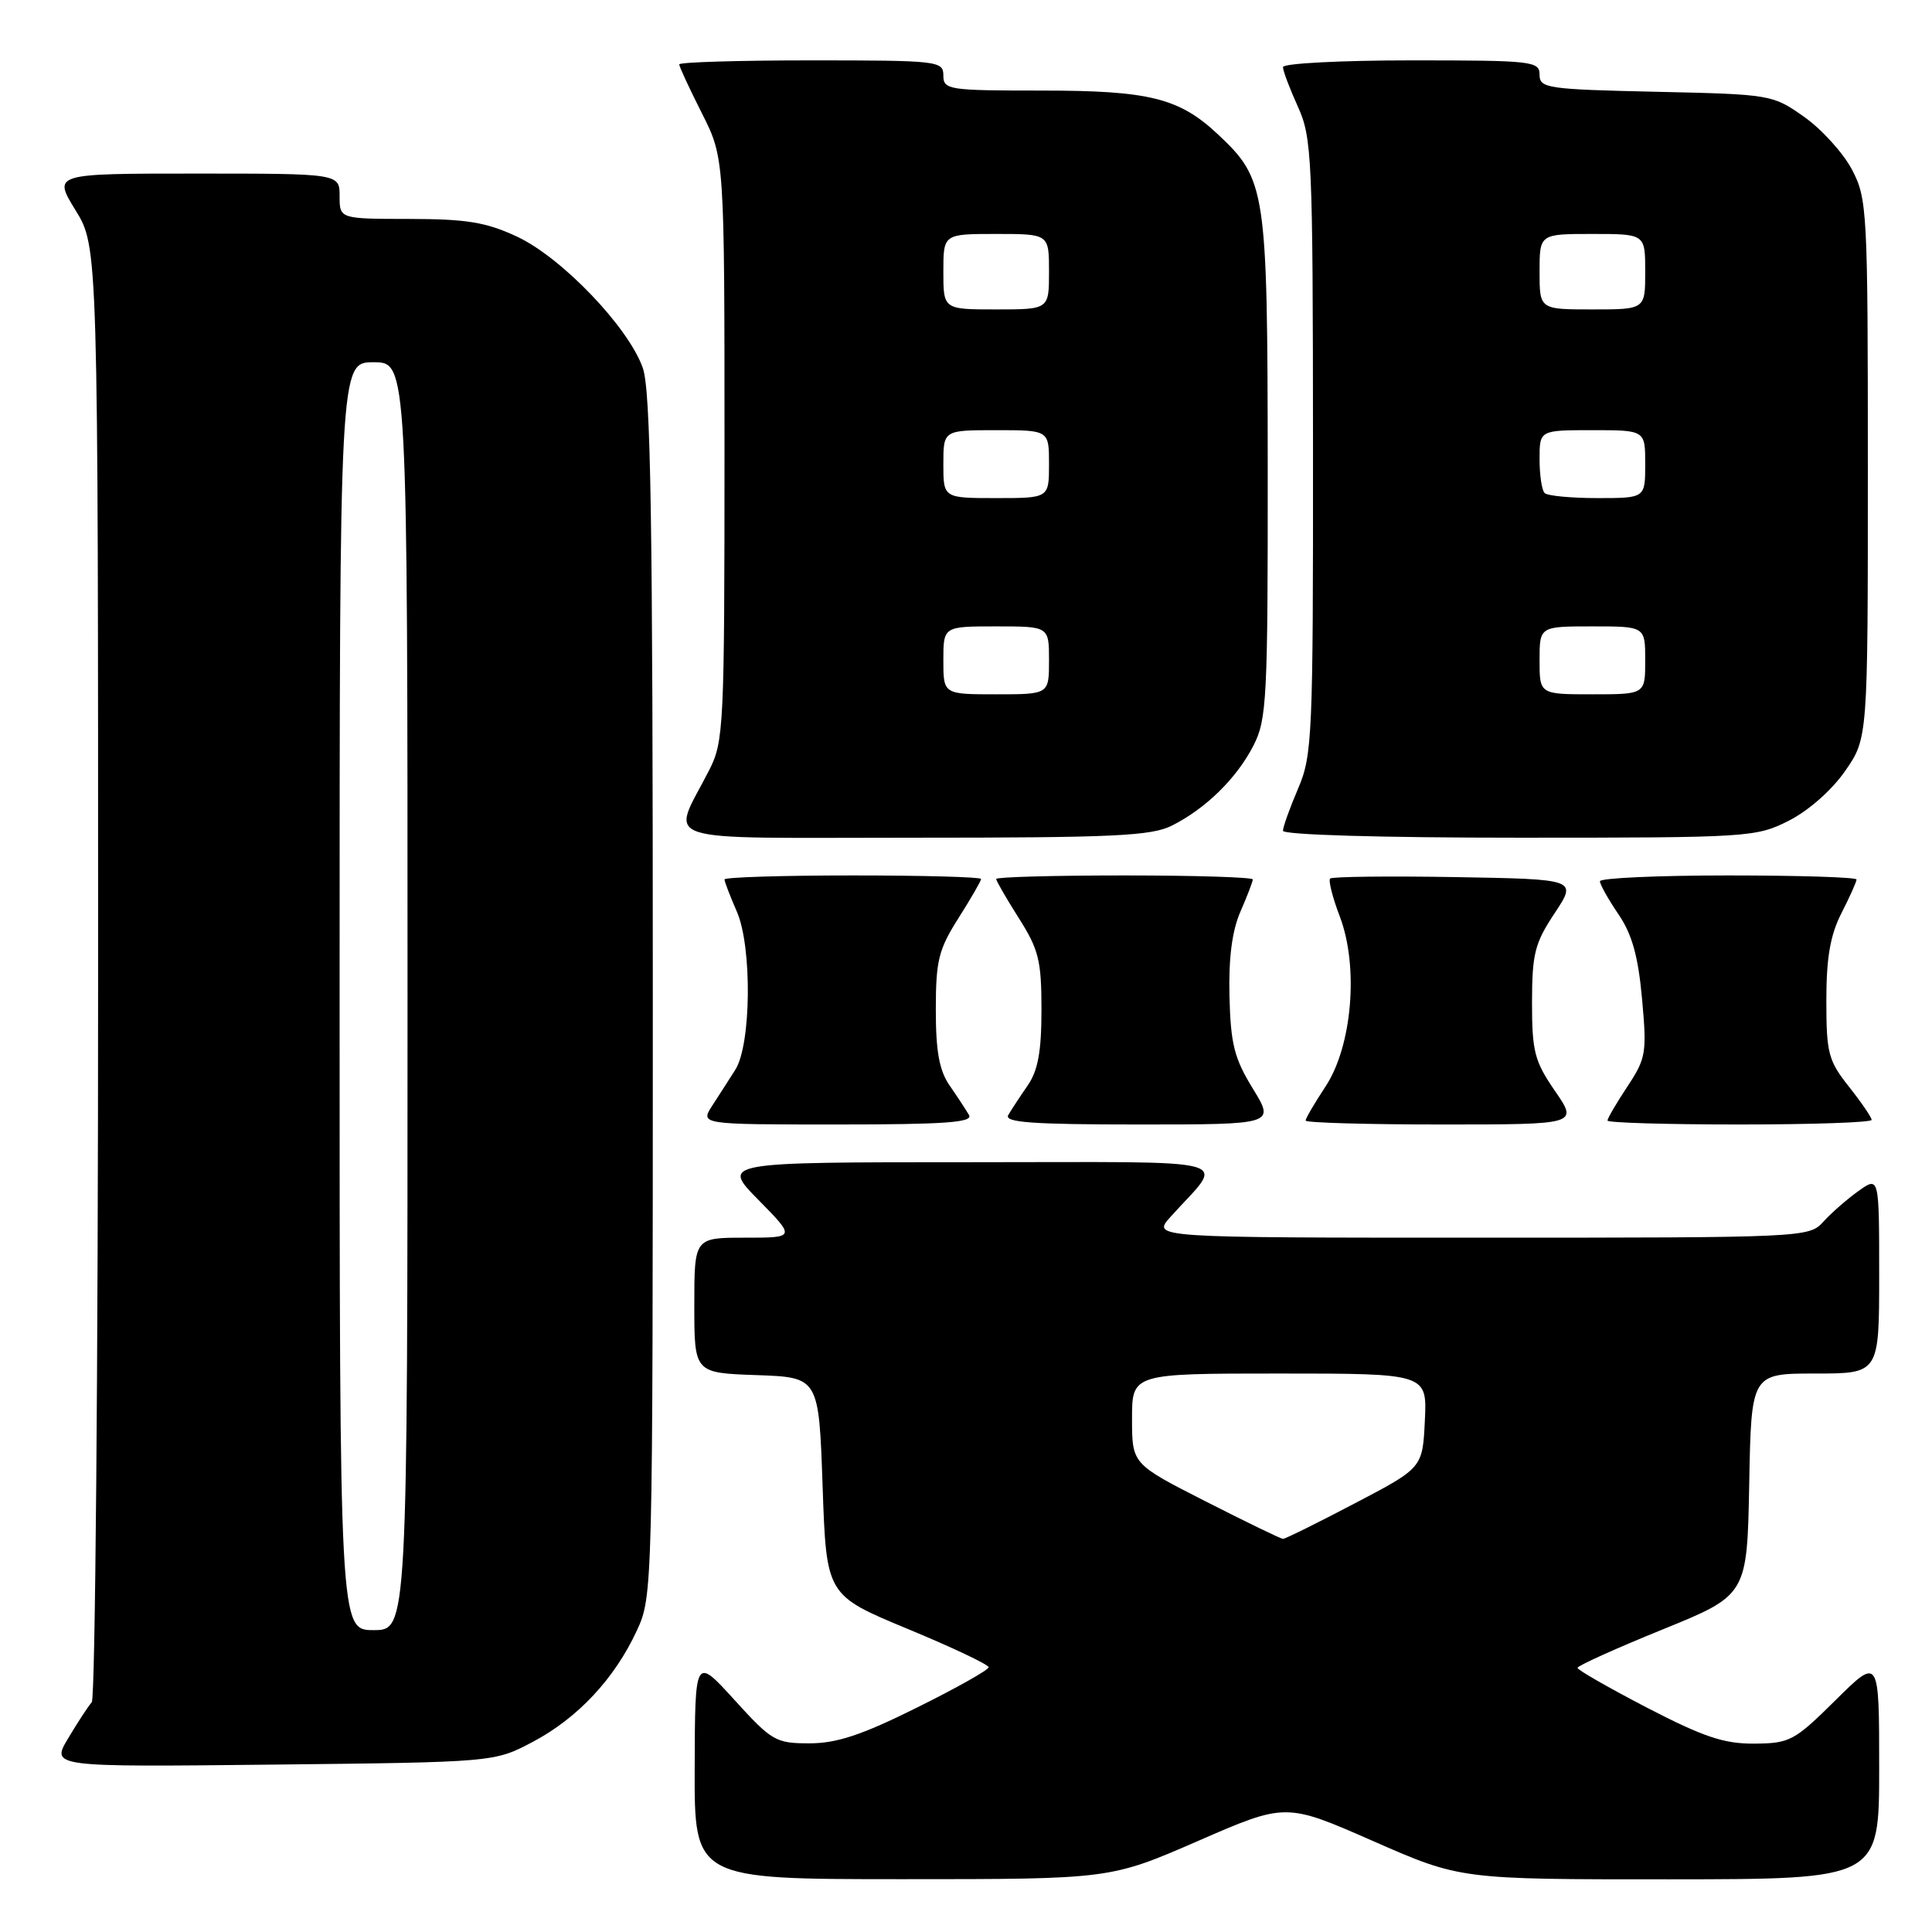 <?xml version="1.0" encoding="UTF-8" standalone="no"?>
<!DOCTYPE svg PUBLIC "-//W3C//DTD SVG 1.1//EN" "http://www.w3.org/Graphics/SVG/1.1/DTD/svg11.dtd" >
<svg xmlns="http://www.w3.org/2000/svg" xmlns:xlink="http://www.w3.org/1999/xlink" version="1.1" viewBox="0 0 256 256">
 <g >
 <path fill="currentColor"
d=" M 158.74 243.94 C 170.37 238.87 170.37 238.87 181.94 243.95 C 193.50 249.03 193.50 249.03 221.25 249.02 C 249.00 249.00 249.00 249.00 249.00 234.28 C 249.00 219.56 249.00 219.56 243.22 225.28 C 237.77 230.68 237.16 231.00 232.47 231.04 C 228.45 231.07 225.74 230.16 218.26 226.29 C 213.19 223.65 209.03 221.28 209.03 221.00 C 209.03 220.72 214.08 218.44 220.26 215.93 C 231.50 211.36 231.50 211.36 231.78 196.68 C 232.05 182.00 232.05 182.00 240.53 182.00 C 249.00 182.00 249.00 182.00 249.00 168.93 C 249.00 155.86 249.00 155.86 246.25 157.82 C 244.74 158.90 242.64 160.73 241.60 161.89 C 239.71 163.97 239.16 164.00 196.16 164.00 C 152.63 164.00 152.63 164.00 155.09 161.25 C 162.32 153.19 165.29 154.00 128.44 154.00 C 95.58 154.00 95.58 154.00 100.50 159.00 C 105.42 164.00 105.42 164.00 98.71 164.00 C 92.00 164.00 92.00 164.00 92.00 172.96 C 92.00 181.92 92.00 181.92 100.25 182.21 C 108.50 182.50 108.50 182.50 109.00 196.94 C 109.50 211.37 109.50 211.37 120.25 215.83 C 126.16 218.28 131.00 220.57 131.00 220.92 C 131.00 221.27 126.72 223.68 121.49 226.27 C 114.20 229.90 110.87 231.00 107.26 231.00 C 102.79 231.00 102.27 230.70 97.32 225.25 C 92.09 219.50 92.09 219.50 92.05 234.25 C 92.00 249.00 92.00 249.00 119.56 249.00 C 147.11 249.00 147.11 249.00 158.74 243.94 Z  M 70.59 230.81 C 76.54 227.67 81.44 222.43 84.39 216.05 C 86.48 211.54 86.50 210.72 86.50 132.00 C 86.50 68.41 86.23 51.75 85.17 48.74 C 83.25 43.32 74.42 34.11 68.50 31.35 C 64.41 29.44 61.82 29.02 54.25 29.01 C 45.00 29.00 45.00 29.00 45.00 26.00 C 45.00 23.00 45.00 23.00 26.01 23.00 C 7.02 23.00 7.02 23.00 10.01 27.86 C 13.00 32.72 13.00 32.72 13.00 128.66 C 13.00 181.43 12.62 225.03 12.16 225.55 C 11.70 226.07 10.29 228.22 9.04 230.32 C 6.75 234.14 6.75 234.14 36.13 233.82 C 65.50 233.50 65.50 233.50 70.59 230.81 Z  M 128.40 147.75 C 128.00 147.06 126.85 145.31 125.84 143.85 C 124.46 141.86 124.00 139.34 124.00 133.79 C 124.00 127.29 124.36 125.82 127.00 121.66 C 128.65 119.06 130.00 116.72 130.00 116.47 C 130.00 116.21 122.35 116.00 113.00 116.00 C 103.65 116.00 96.00 116.24 96.00 116.53 C 96.00 116.82 96.74 118.74 97.63 120.78 C 99.67 125.42 99.55 138.43 97.43 141.75 C 96.65 142.99 95.27 145.12 94.38 146.50 C 92.77 149.00 92.77 149.00 110.94 149.00 C 125.20 149.00 128.96 148.73 128.40 147.75 Z  M 166.01 144.25 C 163.54 140.23 163.07 138.34 162.91 132.00 C 162.79 126.90 163.26 123.31 164.37 120.78 C 165.26 118.74 166.00 116.82 166.00 116.53 C 166.00 116.24 158.35 116.00 149.00 116.00 C 139.65 116.00 132.00 116.21 132.00 116.47 C 132.00 116.72 133.35 119.06 135.00 121.66 C 137.64 125.82 138.00 127.29 138.00 133.79 C 138.00 139.34 137.54 141.86 136.16 143.85 C 135.15 145.31 134.00 147.06 133.60 147.75 C 133.04 148.73 136.77 149.00 150.90 149.00 C 168.92 149.00 168.92 149.00 166.01 144.25 Z  M 206.05 144.57 C 203.33 140.62 203.00 139.35 203.00 132.82 C 203.01 126.37 203.36 124.97 206.00 121.00 C 208.98 116.50 208.98 116.50 192.85 116.22 C 183.98 116.07 176.51 116.16 176.25 116.41 C 176.00 116.67 176.57 118.93 177.53 121.44 C 180.06 128.07 179.18 138.62 175.63 143.98 C 174.19 146.17 173.00 148.19 173.00 148.48 C 173.00 148.77 181.12 149.00 191.05 149.00 C 209.10 149.00 209.10 149.00 206.05 144.57 Z  M 248.00 148.39 C 248.00 148.06 246.65 146.08 245.00 144.00 C 242.26 140.54 242.00 139.55 242.00 132.57 C 242.00 126.89 242.52 123.91 244.00 121.00 C 245.10 118.84 246.00 116.84 246.00 116.54 C 246.00 116.24 238.35 116.00 229.00 116.00 C 219.65 116.00 212.00 116.35 212.00 116.77 C 212.00 117.19 213.10 119.16 214.45 121.14 C 216.26 123.80 217.07 126.71 217.58 132.36 C 218.23 139.51 218.11 140.23 215.64 143.97 C 214.19 146.16 213.00 148.19 213.00 148.48 C 213.00 148.77 220.88 149.00 230.50 149.00 C 240.12 149.00 248.00 148.73 248.00 148.39 Z  M 155.30 109.39 C 159.80 107.12 163.86 103.13 166.09 98.79 C 167.86 95.35 168.00 92.61 167.98 61.79 C 167.95 25.06 167.76 23.79 161.38 17.80 C 156.24 12.98 152.28 12.00 138.03 12.00 C 125.67 12.00 125.00 11.90 125.00 10.00 C 125.00 8.08 124.33 8.00 107.50 8.00 C 97.88 8.00 90.00 8.24 90.00 8.53 C 90.00 8.82 91.35 11.73 93.00 15.00 C 96.00 20.94 96.00 20.94 96.00 59.51 C 96.00 96.34 95.91 98.26 93.96 102.07 C 88.93 111.94 86.08 111.00 121.07 111.00 C 147.64 111.00 152.56 110.77 155.30 109.39 Z  M 237.02 108.75 C 239.63 107.43 242.73 104.70 244.49 102.16 C 247.50 97.83 247.50 97.83 247.50 62.16 C 247.50 27.94 247.42 26.34 245.41 22.50 C 244.26 20.30 241.41 17.15 239.08 15.50 C 234.87 12.53 234.70 12.50 219.42 12.16 C 205.03 11.84 204.00 11.69 204.00 9.91 C 204.00 8.10 203.07 8.00 187.00 8.00 C 177.65 8.00 170.00 8.40 170.00 8.89 C 170.00 9.38 170.89 11.74 171.98 14.14 C 173.84 18.25 173.96 20.81 173.98 59.17 C 174.00 97.64 173.89 100.09 172.00 104.50 C 170.90 107.07 170.00 109.58 170.00 110.08 C 170.00 110.62 182.98 111.00 201.29 111.00 C 231.75 111.00 232.69 110.94 237.02 108.75 Z  M 159.75 198.94 C 150.00 193.98 150.00 193.98 150.00 187.99 C 150.00 182.00 150.00 182.00 169.55 182.00 C 189.10 182.00 189.10 182.00 188.80 188.25 C 188.50 194.50 188.50 194.50 179.50 199.21 C 174.55 201.81 170.28 203.92 170.00 203.91 C 169.72 203.90 165.11 201.67 159.75 198.94 Z  M 45.00 132.00 C 45.00 48.00 45.00 48.00 49.50 48.00 C 54.00 48.00 54.00 48.00 54.00 132.00 C 54.00 216.00 54.00 216.00 49.50 216.00 C 45.00 216.00 45.00 216.00 45.00 132.00 Z  M 125.00 87.50 C 125.00 83.00 125.00 83.00 132.00 83.00 C 139.00 83.00 139.00 83.00 139.00 87.50 C 139.00 92.00 139.00 92.00 132.00 92.00 C 125.00 92.00 125.00 92.00 125.00 87.50 Z  M 125.00 61.50 C 125.00 57.00 125.00 57.00 132.00 57.00 C 139.00 57.00 139.00 57.00 139.00 61.50 C 139.00 66.00 139.00 66.00 132.00 66.00 C 125.00 66.00 125.00 66.00 125.00 61.50 Z  M 125.00 36.00 C 125.00 31.00 125.00 31.00 132.00 31.00 C 139.00 31.00 139.00 31.00 139.00 36.00 C 139.00 41.00 139.00 41.00 132.00 41.00 C 125.00 41.00 125.00 41.00 125.00 36.00 Z  M 204.00 87.50 C 204.00 83.00 204.00 83.00 211.00 83.00 C 218.00 83.00 218.00 83.00 218.00 87.50 C 218.00 92.00 218.00 92.00 211.00 92.00 C 204.00 92.00 204.00 92.00 204.00 87.50 Z  M 204.67 65.33 C 204.30 64.97 204.00 62.94 204.00 60.83 C 204.00 57.00 204.00 57.00 211.00 57.00 C 218.00 57.00 218.00 57.00 218.00 61.50 C 218.00 66.00 218.00 66.00 211.67 66.00 C 208.18 66.00 205.03 65.70 204.67 65.33 Z  M 204.00 36.00 C 204.00 31.00 204.00 31.00 211.00 31.00 C 218.00 31.00 218.00 31.00 218.00 36.00 C 218.00 41.00 218.00 41.00 211.00 41.00 C 204.00 41.00 204.00 41.00 204.00 36.00 Z "/>
</g>
</svg>